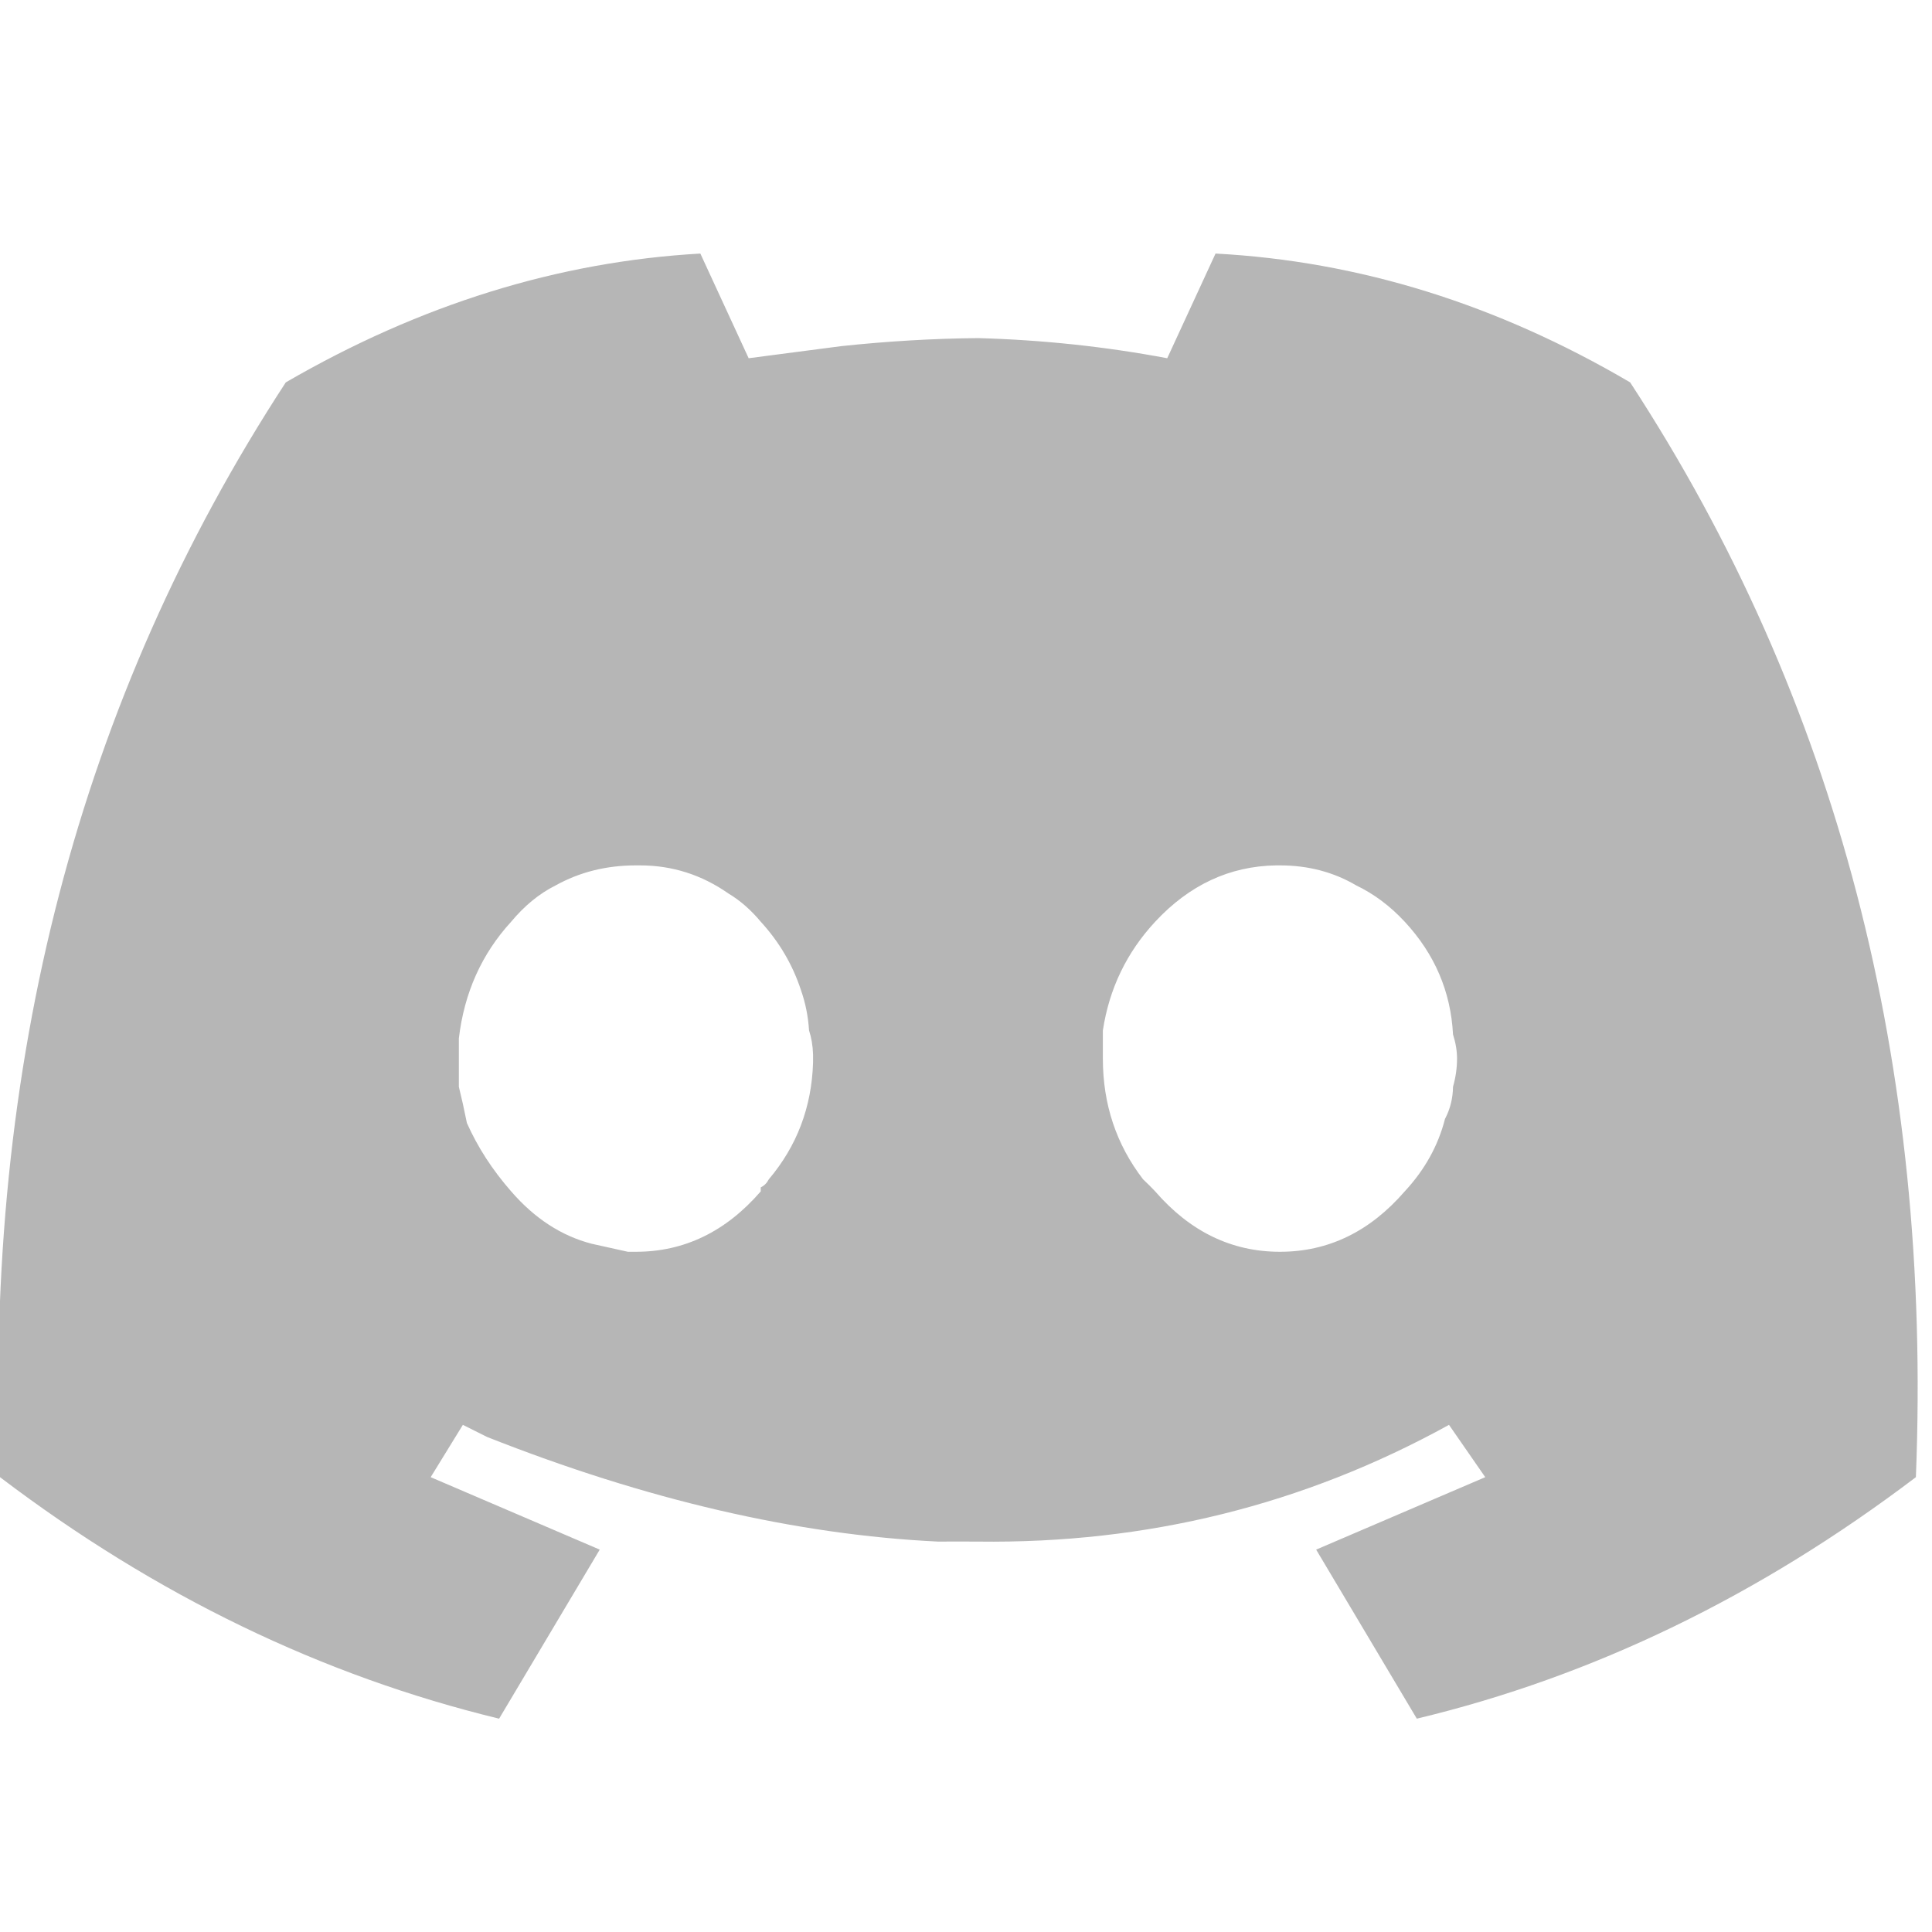 <svg width="50" height="50" viewBox="0 0 50 50" fill="none" xmlns="http://www.w3.org/2000/svg">
<g clip-path="url(#clip0_621_6857)">
<path d="M49.583 38.229C50.005 27.53 47.539 18.085 42.188 9.896C38.742 7.871 35.165 6.759 31.458 6.562L30.208 9.271C28.604 8.969 26.972 8.796 25.312 8.75C24.154 8.761 22.973 8.83 21.771 8.958C20.972 9.062 20.174 9.167 19.375 9.271L18.125 6.562C14.444 6.771 10.868 7.882 7.396 9.896C2.049 18.09 -0.417 27.535 -5.47618e-07 38.229C4.028 41.285 8.333 43.368 12.917 44.479L15.521 40.104L11.146 38.229L11.979 36.875C12.217 36.994 12.425 37.098 12.604 37.188C16.718 38.815 20.607 39.718 24.271 39.896C24.62 39.894 24.967 39.894 25.312 39.896C29.682 39.953 33.745 38.946 37.5 36.875L38.438 38.229L34.062 40.104L36.667 44.479C41.22 43.388 45.526 41.304 49.583 38.229ZM19.688 23.854C20.167 24.377 20.514 24.968 20.729 25.625C20.845 25.955 20.915 26.302 20.938 26.667C21 26.855 21.035 27.064 21.042 27.292V27.5C21.006 28.653 20.625 29.66 19.896 30.521C19.848 30.616 19.779 30.686 19.688 30.729V30.833C18.785 31.875 17.708 32.396 16.458 32.396C16.38 32.396 16.311 32.396 16.25 32.396L15.312 32.188C14.531 31.985 13.836 31.534 13.229 30.833C12.743 30.278 12.361 29.688 12.083 29.062C12.014 28.715 11.944 28.403 11.875 28.125C11.875 27.847 11.875 27.604 11.875 27.396C11.875 27.188 11.875 27.014 11.875 26.875C12.014 25.694 12.465 24.688 13.229 23.854C13.576 23.438 13.958 23.125 14.375 22.917C15 22.569 15.694 22.396 16.458 22.396H16.562C17.396 22.396 18.16 22.639 18.854 23.125C19.155 23.305 19.433 23.548 19.688 23.854ZM35.104 22.917C35.562 23.137 35.978 23.449 36.354 23.854C37.129 24.689 37.546 25.661 37.604 26.771C37.674 26.991 37.708 27.199 37.708 27.396C37.708 27.637 37.674 27.88 37.604 28.125C37.6 28.425 37.531 28.703 37.396 28.958C37.22 29.649 36.873 30.274 36.354 30.833C35.451 31.875 34.375 32.396 33.125 32.396C31.875 32.396 30.799 31.875 29.896 30.833C29.801 30.732 29.697 30.627 29.583 30.521C28.889 29.619 28.542 28.578 28.542 27.396C28.542 27.142 28.542 26.899 28.542 26.667C28.707 25.586 29.158 24.649 29.896 23.854C30.78 22.903 31.821 22.416 33.021 22.396H33.125C33.854 22.396 34.514 22.569 35.104 22.917Z" fill="#9D9E9E" fill-opacity="0.75"/>
</g>
<defs>
<clipPath id="clip0_621_6857">
<rect width="50" height="50" fill="white"/>
</clipPath>
</defs>
</svg>
